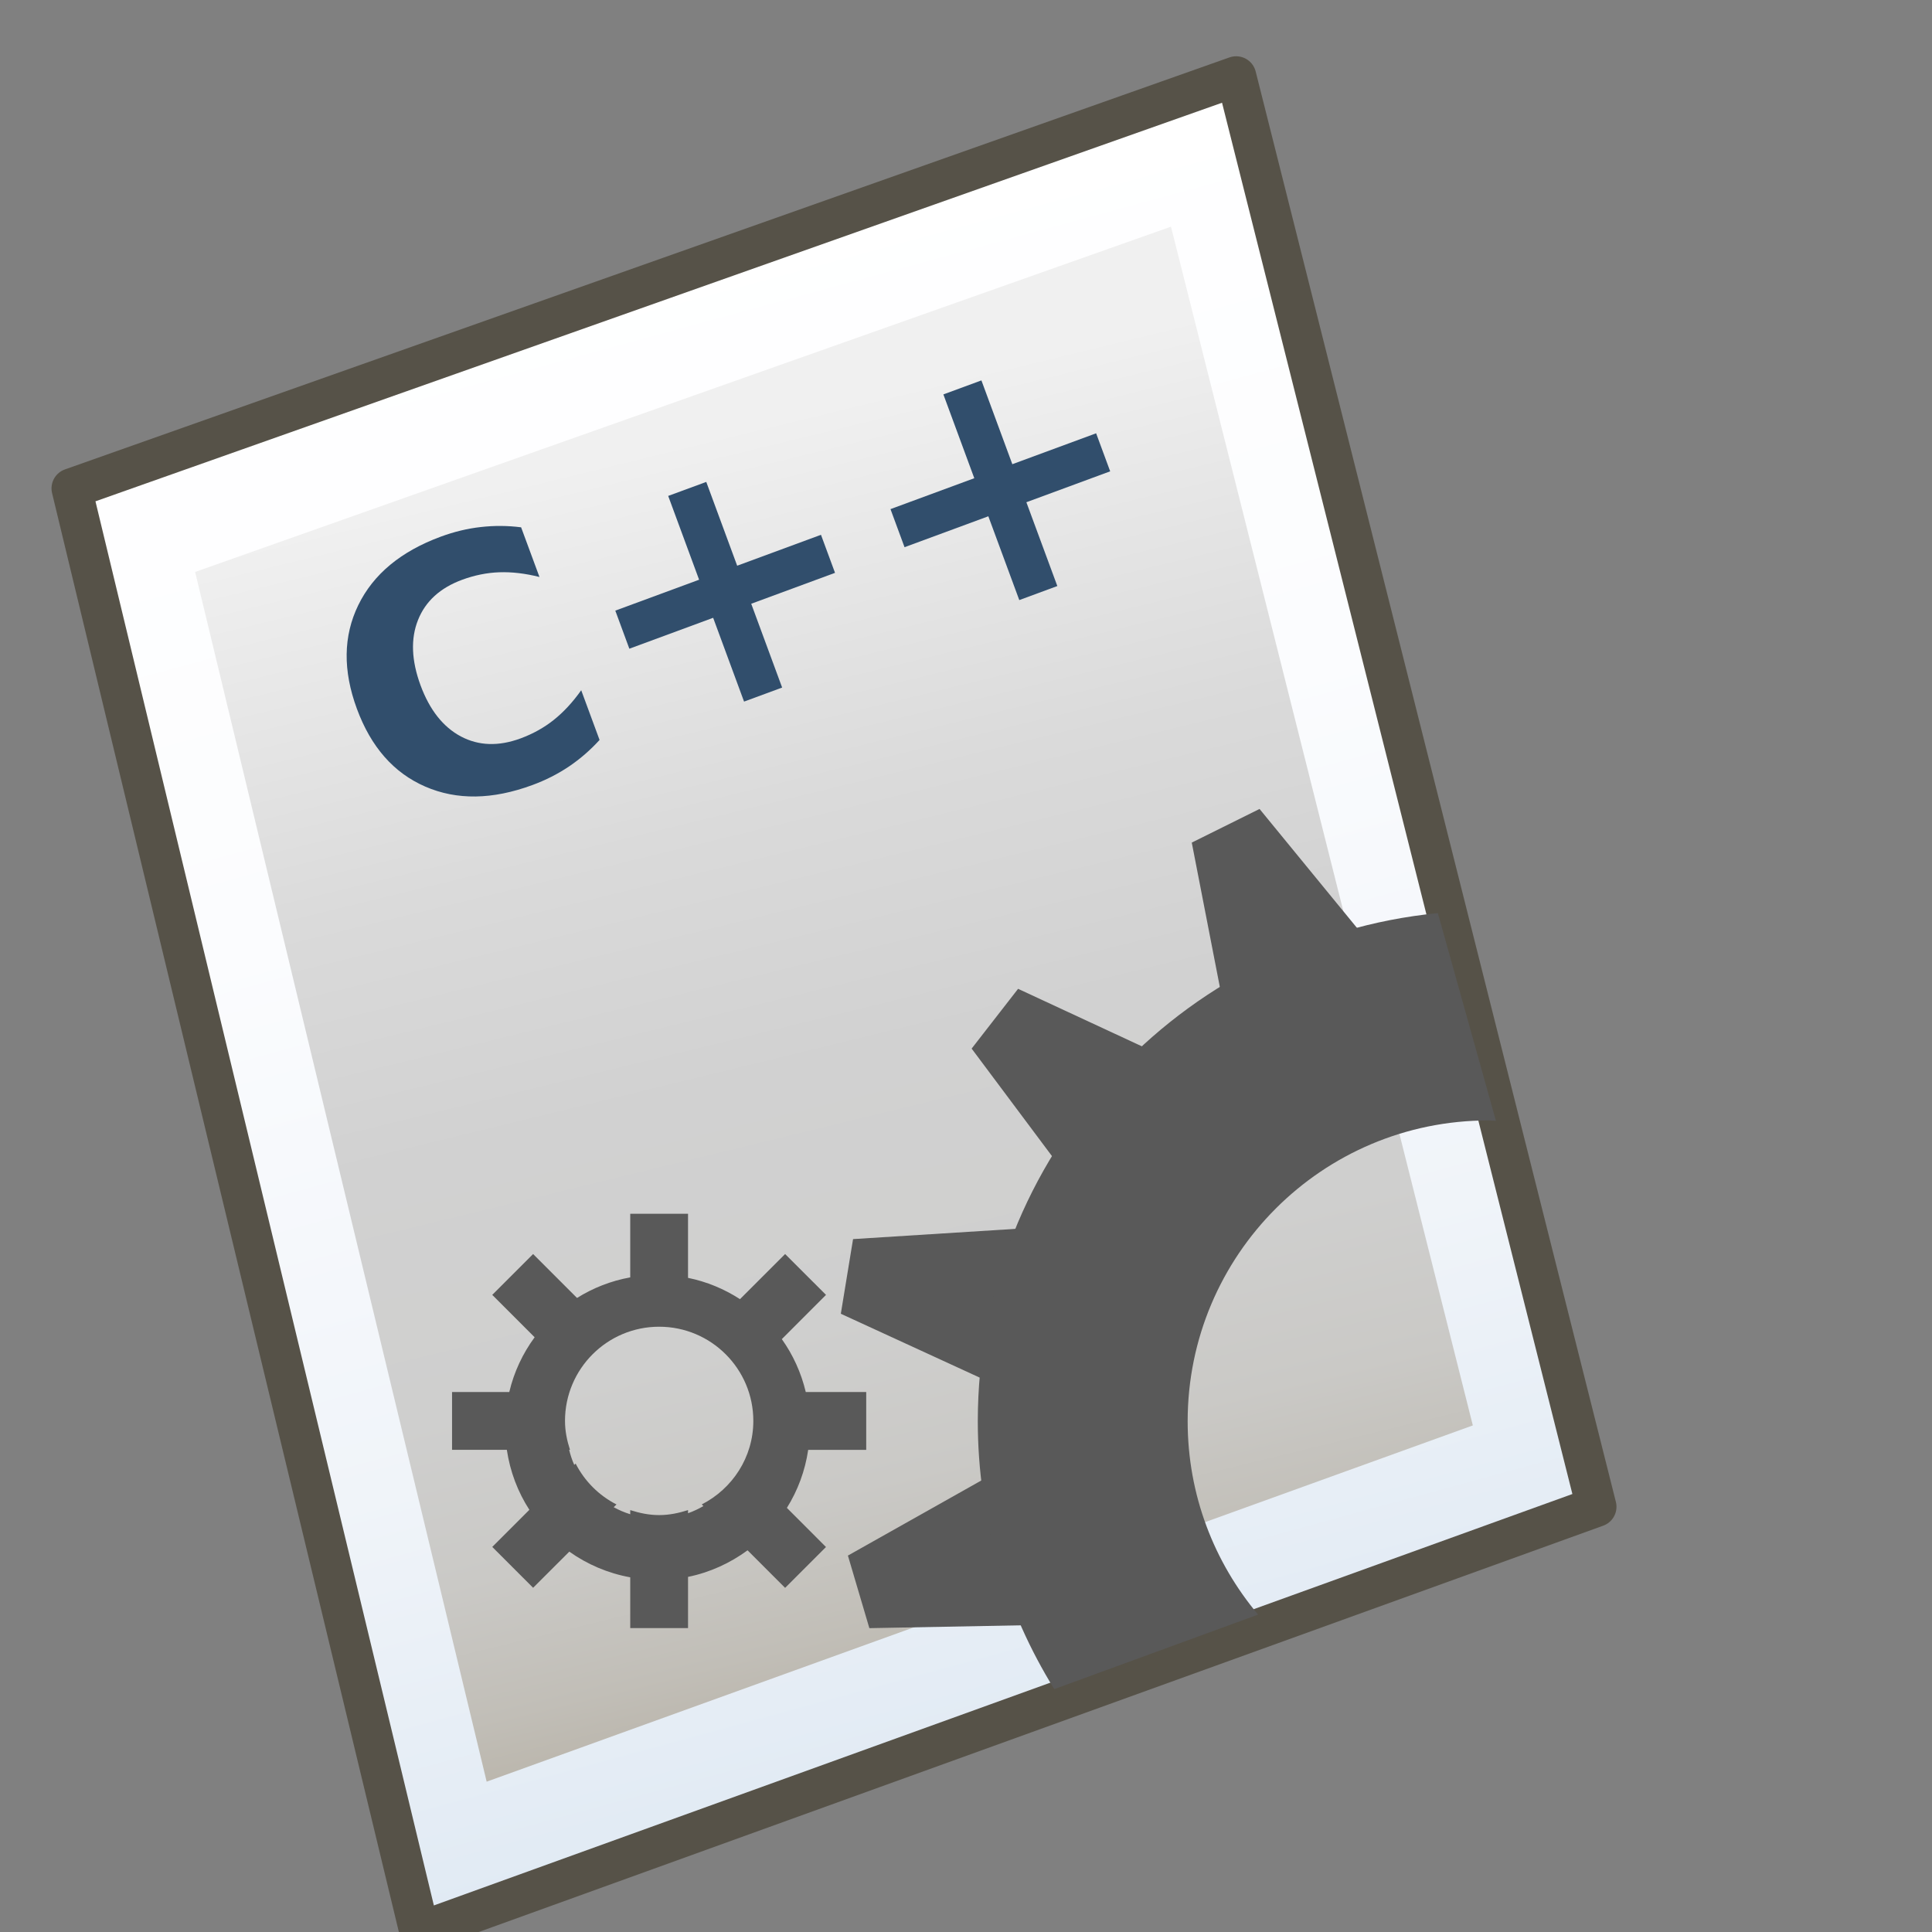 <?xml version="1.0" encoding="utf-8"?>
<!-- Generator: Adobe Illustrator 11.0, SVG Export Plug-In  -->
<!DOCTYPE svg PUBLIC "-//W3C//DTD SVG 1.0//EN"    "http://www.w3.org/TR/2001/REC-SVG-20010904/DTD/svg10.dtd">
<svg  xmlns="http://www.w3.org/2000/svg" xmlns:xlink="http://www.w3.org/1999/xlink" xmlns:a="http://ns.adobe.com/AdobeSVGViewerExtensions/3.0/"
	 width="48" height="48" viewBox="-1.28 -1.398 48 48" xml:space="preserve">
	<rect x="-1.28" y="-1.398" width="48" height="48" fill="#808080" stroke="none"/>
	<defs>
	</defs>
	<g>
		<linearGradient id="XMLID_1_" gradientUnits="userSpaceOnUse" x1="14.138" y1="4.67" x2="25.26" y2="45.451">
			<stop  offset="0" style="stop-color:#FFFFFF"/>
			<stop  offset="0.343" style="stop-color:#FBFCFE"/>
			<stop  offset="0.672" style="stop-color:#F0F4F9"/>
			<stop  offset="0.994" style="stop-color:#DCE7F2"/>
			<stop  offset="1" style="stop-color:#DCE7F2"/>
			<a:midPointStop  offset="0" style="stop-color:#FFFFFF"/>
			<a:midPointStop  offset="0.716" style="stop-color:#FFFFFF"/>
			<a:midPointStop  offset="1" style="stop-color:#DCE7F2"/>
		</linearGradient>
		<polygon fill="url(#XMLID_1_)" stroke="#565248" stroke-linecap="round" stroke-linejoin="round" points="38.381,36.037 
			9.144,46.602 0.5,10.736 29.432,0.5 "/>
		<linearGradient id="XMLID_2_" gradientUnits="userSpaceOnUse" x1="15.994" y1="9.462" x2="23.492" y2="40.205">
			<stop  offset="0" style="stop-color:#F0F0F0"/>
			<stop  offset="0.3" style="stop-color:#DADADA"/>
			<stop  offset="0.5" style="stop-color:#D1D1D1"/>
			<stop  offset="0.701" style="stop-color:#CFCFCE"/>
			<stop  offset="0.831" style="stop-color:#CAC9C6"/>
			<stop  offset="0.94" style="stop-color:#C1BEB7"/>
			<stop  offset="1" style="stop-color:#BAB5AB"/>
			<a:midPointStop  offset="0" style="stop-color:#F0F0F0"/>
			<a:midPointStop  offset="0.4" style="stop-color:#F0F0F0"/>
			<a:midPointStop  offset="0.5" style="stop-color:#D1D1D1"/>
			<a:midPointStop  offset="0.789" style="stop-color:#D1D1D1"/>
			<a:midPointStop  offset="1" style="stop-color:#BAB5AB"/>
		</linearGradient>
		<polygon fill="url(#XMLID_2_)" points="35.312,34.016 10.811,42.867 3.568,12.812 27.813,4.234 "/>
		<polygon fill="#595959" points="28.148,25.089 25.479,28.159 22.86,24.654 24.014,23.169 "/>
		<polygon fill="#595959" points="24.465,29.1 23.586,33.07 19.61,31.242 19.914,29.387 "/>
		<polygon fill="#595959" points="23.76,35.013 24.694,38.971 20.319,39.053 19.786,37.25 "/>
		<polygon fill="#595959" points="32.901,22.226 29.164,23.83 28.329,19.536 30.013,18.7 "/>
		<path fill="#595959" d="M29.977,38.716c-1.091-1.299-1.75-2.973-1.75-4.802c0-4.129,3.346-7.475,7.473-7.475
			c0.062,0,0.123,0.008,0.186,0.01l-1.443-5.161c-6.416,0.632-11.43,6.042-11.43,12.626
			c0,2.443,0.703,4.718,1.9,6.654L29.977,38.716z"/>
		<path fill="#595959" d="M20.241,34.622v-1.436h-1.502c-0.114-0.48-0.318-0.925-0.595-1.314l1.098-1.099
			l-1.016-1.015l-1.121,1.121c-0.388-0.251-0.823-0.434-1.291-0.529v-1.592h-1.436v1.58
			c-0.479,0.086-0.924,0.263-1.322,0.511l-1.091-1.091l-1.015,1.015l1.053,1.053
			c-0.295,0.401-0.512,0.861-0.63,1.36H9.951v1.436h1.361c0.081,0.543,0.274,1.049,0.56,1.491
			l-0.922,0.922l1.015,1.015l0.899-0.898c0.444,0.315,0.957,0.537,1.514,0.638v1.261h1.436v-1.272
			c0.546-0.111,1.046-0.343,1.479-0.66l0.933,0.933l1.015-1.015l-0.971-0.972
			c0.269-0.431,0.452-0.918,0.529-1.441H20.241z M16.155,35.979l0.041,0.041
			c-0.121,0.07-0.248,0.13-0.382,0.178v-0.078c-0.228,0.073-0.466,0.124-0.718,0.124
			s-0.49-0.051-0.718-0.124v0.103c-0.144-0.045-0.281-0.103-0.411-0.175l0.069-0.068
			c-0.438-0.225-0.791-0.578-1.015-1.016l-0.034,0.033c-0.054-0.119-0.095-0.245-0.127-0.375h0.021
			c-0.074-0.228-0.124-0.466-0.124-0.718c0-1.292,1.047-2.34,2.339-2.34
			c1.292,0,2.34,1.048,2.34,2.34C17.436,34.812,16.912,35.592,16.155,35.979z"/>
		<path fill="#314E6C" d="M13.616,16.986c-0.228,0.25-0.479,0.469-0.757,0.657
			c-0.277,0.187-0.582,0.342-0.914,0.464c-0.99,0.365-1.876,0.378-2.659,0.038
			c-0.783-0.34-1.349-0.984-1.699-1.933c-0.351-0.951-0.339-1.81,0.035-2.577
			c0.374-0.767,1.057-1.333,2.046-1.699c0.333-0.123,0.664-0.203,0.997-0.24
			c0.333-0.038,0.666-0.036,1.002,0.007l0.456,1.234c-0.356-0.089-0.688-0.128-0.999-0.117
			c-0.31,0.011-0.617,0.074-0.922,0.186c-0.547,0.202-0.913,0.536-1.097,1.001
			c-0.185,0.465-0.163,1.006,0.063,1.621c0.226,0.612,0.561,1.036,1.003,1.271
			c0.442,0.234,0.937,0.25,1.484,0.048c0.305-0.113,0.58-0.265,0.822-0.458
			c0.243-0.193,0.47-0.438,0.683-0.738L13.616,16.986z"/>
		<path fill="#314E6C" d="M16.267,10.575l0.768,2.082l2.082-0.768l0.349,0.945l-2.082,0.768l0.768,2.082
			l-0.946,0.349l-0.768-2.082l-2.082,0.768l-0.349-0.946l2.082-0.768l-0.768-2.082L16.267,10.575z"/>
		<path fill="#314E6C" d="M23.103,8.053l0.768,2.082l2.082-0.768l0.349,0.945l-2.082,0.768l0.769,2.082
			l-0.945,0.349l-0.769-2.082l-2.082,0.768l-0.349-0.946l2.082-0.768l-0.768-2.082L23.103,8.053z"/>
	</g>
</svg>
